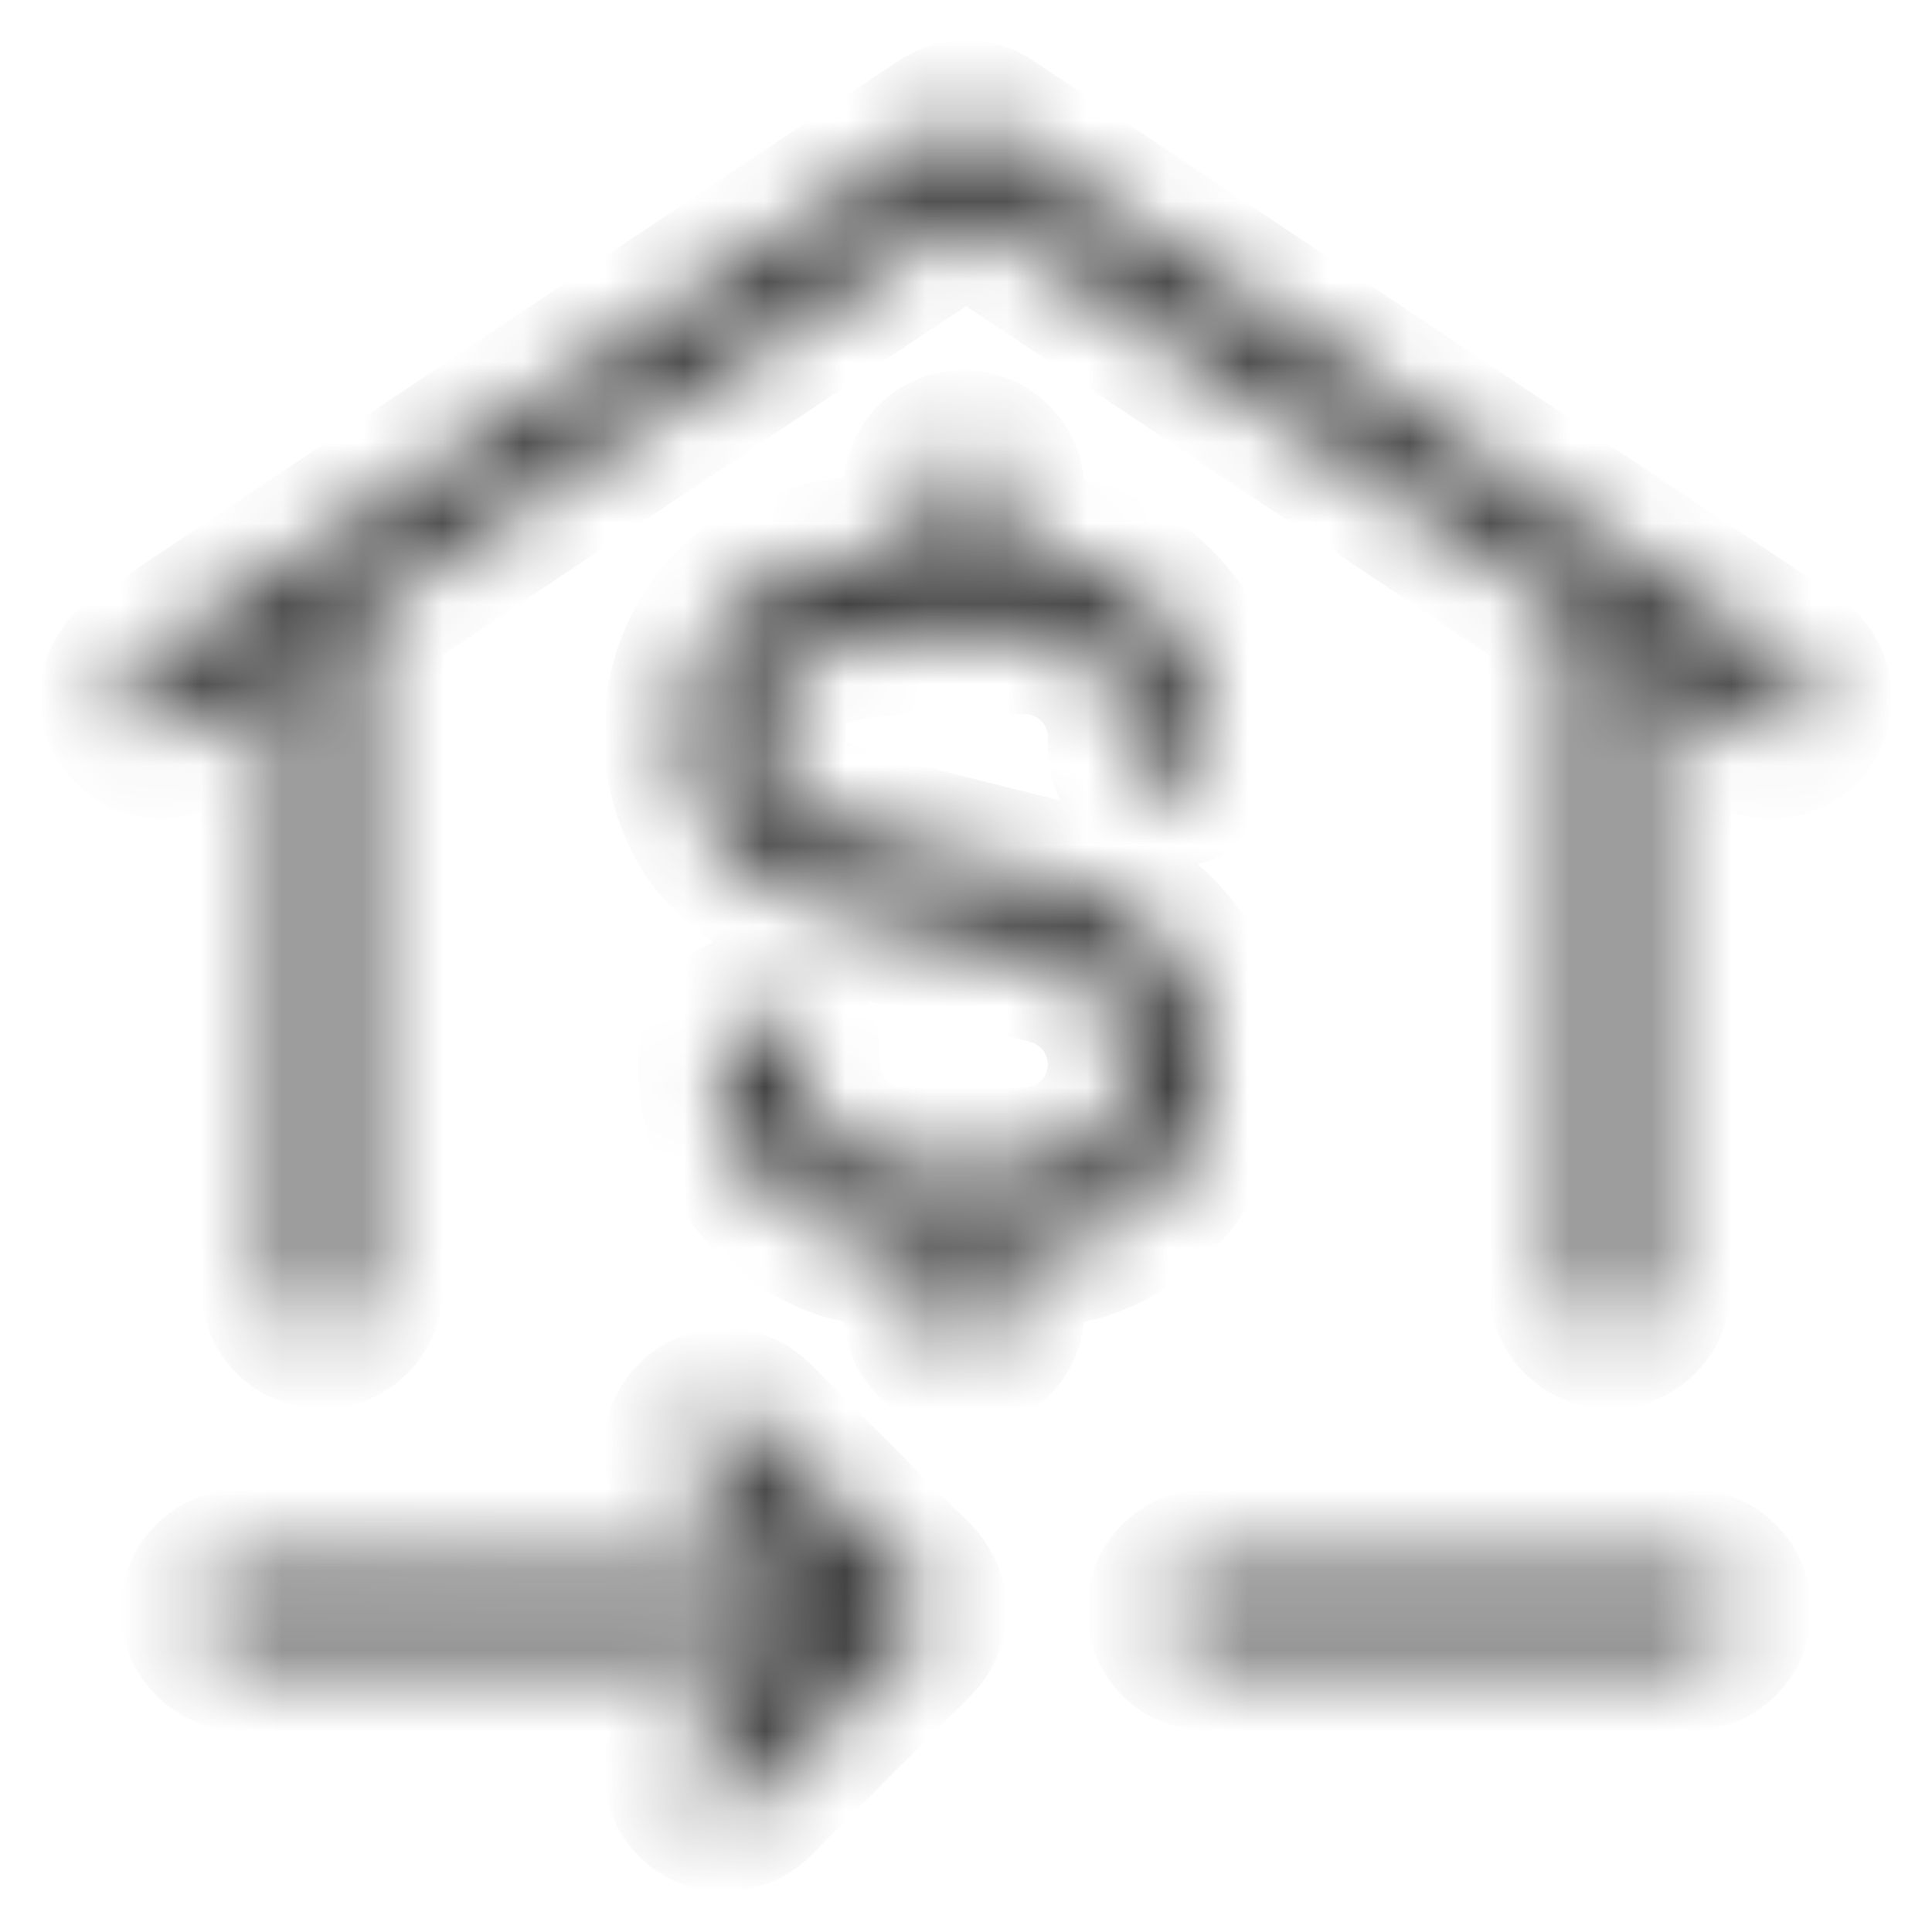 <svg width="24" height="24" viewBox="0 0 24 24" fill="none" xmlns="http://www.w3.org/2000/svg">
<mask id="path-2-inside-1" fill="white">
<path fill-rule="evenodd" clip-rule="evenodd" d="M12.287 1.59L20.257 6.904C20.271 6.912 20.284 6.921 20.296 6.93L22.277 8.251C22.507 8.404 22.569 8.715 22.416 8.944C22.263 9.174 21.953 9.236 21.723 9.083L20.5 8.268V16C20.5 16.276 20.276 16.5 20 16.5C19.724 16.5 19.5 16.276 19.5 16V7.601L12 2.601L4.5 7.601V16C4.5 16.276 4.276 16.5 4 16.5C3.724 16.5 3.5 16.276 3.5 16V8.268L2.277 9.083C2.048 9.236 1.737 9.174 1.584 8.944C1.431 8.715 1.493 8.404 1.723 8.251L3.704 6.93C3.716 6.921 3.729 6.912 3.743 6.904L11.713 1.59C11.738 1.573 11.764 1.558 11.79 1.546C11.857 1.515 11.929 1.5 12 1.5C12.102 1.5 12.203 1.531 12.287 1.59ZM11.179 6.872C11.191 6.871 11.202 6.871 11.214 6.871H11.472V6.098C11.472 5.822 11.696 5.598 11.972 5.598C12.248 5.598 12.472 5.822 12.472 6.098V6.871H12.73C13.993 6.871 15.017 7.895 15.017 9.158V9.279C15.017 9.555 14.793 9.779 14.517 9.779C14.241 9.779 14.017 9.555 14.017 9.279V9.158C14.017 8.447 13.441 7.871 12.73 7.871H11.231L11.189 7.874C10.977 7.888 10.704 7.907 10.431 7.97C10.121 8.042 9.904 8.152 9.791 8.29C9.477 8.674 9.411 9.204 9.623 9.653C9.805 10.041 10.187 10.195 10.91 10.409L13.286 11.004L13.287 11.004C14.406 11.286 15.14 12.357 14.999 13.502C14.857 14.648 13.884 15.508 12.73 15.509L12.73 15.509H12.472V16.278C12.472 16.554 12.248 16.778 11.972 16.778C11.696 16.778 11.472 16.554 11.472 16.278V15.509H11.336C11.314 15.509 11.293 15.508 11.272 15.505H11.214C9.951 15.505 8.927 14.481 8.927 13.218V13.096C8.927 12.82 9.151 12.596 9.427 12.596C9.703 12.596 9.927 12.82 9.927 13.096V13.218C9.927 13.929 10.503 14.505 11.214 14.505H11.336C11.357 14.505 11.379 14.506 11.399 14.509H12.73C13.379 14.509 13.927 14.024 14.006 13.38C14.086 12.735 13.673 12.133 13.043 11.974L13.043 11.974L13.043 11.974L10.657 11.376C10.651 11.374 10.644 11.373 10.638 11.371L10.607 11.362C9.963 11.172 9.116 10.923 8.718 10.079C8.342 9.282 8.459 8.339 9.017 7.657C9.341 7.262 9.822 7.085 10.204 6.996C10.561 6.913 10.912 6.89 11.12 6.876L11.179 6.872ZM2.5 20C2.5 19.724 2.724 19.5 3 19.5L11.354 20.354L11.351 20.356L9.354 22.354C9.158 22.549 8.842 22.549 8.646 22.354C8.451 22.158 8.451 21.842 8.646 21.646L9.793 20.5H3C2.724 20.5 2.5 20.276 2.5 20ZM3 19.5L11.373 20.333C11.418 20.283 11.45 20.227 11.471 20.168C11.484 20.131 11.493 20.092 11.498 20.051C11.501 20.017 11.501 19.982 11.497 19.947C11.493 19.905 11.483 19.864 11.469 19.826C11.445 19.76 11.406 19.699 11.354 19.646L11.354 19.646L9.354 17.646C9.158 17.451 8.842 17.451 8.647 17.646C8.451 17.842 8.451 18.158 8.647 18.354L9.793 19.5H3ZM15 19.5C14.724 19.5 14.5 19.724 14.5 20C14.5 20.276 14.724 20.5 15 20.5H21C21.276 20.5 21.5 20.276 21.5 20C21.5 19.724 21.276 19.5 21 19.5H15Z"/>
</mask>
<path d="M3.05 19.002C2.775 18.975 2.53 19.176 2.503 19.45C2.475 19.725 2.676 19.97 2.951 19.997L3.05 19.002ZM11.324 20.83C11.599 20.858 11.844 20.657 11.871 20.382C11.898 20.107 11.698 19.863 11.423 19.835L11.324 20.83ZM2.951 19.997L11.324 20.83L11.423 19.835L3.05 19.002L2.951 19.997ZM20.257 6.904L19.703 7.736C19.715 7.745 19.729 7.753 19.742 7.761L20.257 6.904ZM12.287 1.59L11.713 2.41C11.72 2.414 11.726 2.418 11.732 2.422L12.287 1.59ZM20.296 6.93L19.703 7.735C19.716 7.745 19.729 7.754 19.742 7.762L20.296 6.93ZM22.277 8.251L21.723 9.083L21.723 9.083L22.277 8.251ZM22.416 8.944L23.248 9.499L23.248 9.499L22.416 8.944ZM21.723 9.083L22.277 8.251L22.277 8.251L21.723 9.083ZM20.5 8.268L21.055 7.436C20.748 7.231 20.353 7.212 20.028 7.386C19.703 7.56 19.5 7.899 19.5 8.268H20.5ZM19.5 7.601H20.5C20.5 7.267 20.333 6.955 20.055 6.769L19.5 7.601ZM12 2.601L12.555 1.769C12.219 1.545 11.781 1.545 11.445 1.769L12 2.601ZM4.5 7.601L3.945 6.769C3.667 6.955 3.5 7.267 3.5 7.601H4.5ZM3.5 8.268H4.5C4.5 7.899 4.297 7.56 3.972 7.386C3.647 7.212 3.252 7.231 2.945 7.436L3.5 8.268ZM2.277 9.083L2.832 9.915L2.832 9.915L2.277 9.083ZM1.723 8.251L2.277 9.083L2.277 9.083L1.723 8.251ZM3.704 6.93L4.258 7.762C4.272 7.754 4.284 7.745 4.297 7.735L3.704 6.93ZM3.743 6.904L4.258 7.761C4.271 7.753 4.285 7.745 4.298 7.736L3.743 6.904ZM11.713 1.59L12.268 2.422C12.274 2.418 12.28 2.414 12.287 2.41L11.713 1.59ZM11.79 1.546L12.209 2.454L12.211 2.453L11.79 1.546ZM12 1.5L12.001 0.5L12.001 0.5L12 1.5ZM11.179 6.872L11.246 7.87L11.249 7.87L11.179 6.872ZM11.472 6.871V7.871C12.024 7.871 12.472 7.423 12.472 6.871H11.472ZM12.472 6.871H11.472C11.472 7.423 11.92 7.871 12.472 7.871V6.871ZM11.231 7.871V6.871C11.209 6.871 11.186 6.872 11.163 6.873L11.231 7.871ZM11.189 7.874L11.257 8.872L11.257 8.872L11.189 7.874ZM10.431 7.97L10.657 8.944H10.657L10.431 7.97ZM9.791 8.29L10.565 8.924L10.565 8.924L9.791 8.29ZM9.623 9.653L8.718 10.079L8.718 10.079L9.623 9.653ZM10.91 10.409L10.627 11.368C10.641 11.371 10.654 11.375 10.667 11.379L10.91 10.409ZM13.286 11.004L13.531 10.034L13.53 10.034L13.286 11.004ZM13.287 11.004L13.042 11.974L13.043 11.974L13.287 11.004ZM14.999 13.502L15.991 13.625L14.999 13.502ZM12.73 15.509L12.73 14.509L12.727 14.509L12.73 15.509ZM12.73 15.509V16.509L12.733 16.509L12.73 15.509ZM12.472 15.509V14.509C11.92 14.509 11.472 14.957 11.472 15.509H12.472ZM11.472 15.509H12.472C12.472 14.957 12.024 14.509 11.472 14.509V15.509ZM11.272 15.505L11.398 14.513C11.356 14.508 11.314 14.505 11.272 14.505V15.505ZM11.399 14.509L11.274 15.501C11.315 15.506 11.357 15.509 11.399 15.509V14.509ZM12.73 14.509V15.509H12.73L12.73 14.509ZM14.006 13.38L14.999 13.502V13.502L14.006 13.38ZM13.043 11.974L12.794 12.943L12.799 12.944L13.043 11.974ZM13.043 11.974L13.292 11.005L13.287 11.004L13.043 11.974ZM13.043 11.974L13.287 11.004L13.286 11.004L13.043 11.974ZM10.657 11.376L10.414 12.346L10.414 12.346L10.657 11.376ZM10.638 11.371L10.92 10.411L10.92 10.411L10.638 11.371ZM10.607 11.362L10.89 10.402L10.889 10.402L10.607 11.362ZM8.718 10.079L7.813 10.505H7.813L8.718 10.079ZM9.017 7.657L8.244 7.023H8.244L9.017 7.657ZM10.204 6.996L10.431 7.97L10.431 7.97L10.204 6.996ZM11.12 6.876L11.186 7.874L11.187 7.874L11.12 6.876ZM11.354 20.354L12.059 21.063C12.333 20.79 12.425 20.384 12.296 20.02C12.167 19.655 11.84 19.398 11.455 19.359L11.354 20.354ZM11.351 20.356L10.646 19.647L10.644 19.649L11.351 20.356ZM9.354 22.354L10.061 23.061L10.061 23.061L9.354 22.354ZM8.646 22.354L7.939 23.061L7.939 23.061L8.646 22.354ZM8.646 21.646L7.939 20.939H7.939L8.646 21.646ZM9.793 20.5L10.5 21.207C10.786 20.921 10.872 20.491 10.717 20.117C10.562 19.744 10.197 19.5 9.793 19.5V20.5ZM11.373 20.333L11.274 21.328C11.592 21.359 11.906 21.237 12.119 20.999L11.373 20.333ZM11.471 20.168L10.529 19.832L10.529 19.833L11.471 20.168ZM11.498 20.051L10.503 19.949L10.503 19.95L11.498 20.051ZM11.497 19.947L10.503 20.051L10.503 20.052L11.497 19.947ZM11.469 19.826L10.531 20.174L10.532 20.174L11.469 19.826ZM11.354 19.646L10.634 20.34C10.638 20.345 10.642 20.349 10.647 20.354L11.354 19.646ZM11.354 19.646L12.073 18.952C12.069 18.948 12.065 18.944 12.061 18.939L11.354 19.646ZM9.354 17.646L8.647 18.354L9.354 17.646ZM8.647 17.646L7.939 16.939L7.939 16.939L8.647 17.646ZM8.647 18.354L7.939 19.061L7.939 19.061L8.647 18.354ZM9.793 19.5V20.5C10.197 20.5 10.562 20.256 10.717 19.883C10.872 19.509 10.786 19.079 10.5 18.793L9.793 19.5ZM20.812 6.072L12.842 0.758L11.732 2.422L19.703 7.736L20.812 6.072ZM20.89 6.125C20.852 6.097 20.813 6.071 20.772 6.047L19.742 7.761C19.729 7.753 19.716 7.745 19.703 7.735L20.89 6.125ZM22.832 7.419L20.851 6.098L19.742 7.762L21.723 9.083L22.832 7.419ZM23.248 9.499C23.708 8.81 23.521 7.878 22.832 7.419L21.723 9.083C21.493 8.93 21.431 8.619 21.584 8.39L23.248 9.499ZM21.168 9.915C21.857 10.375 22.789 10.188 23.248 9.499L21.584 8.39C21.737 8.16 22.048 8.098 22.277 8.251L21.168 9.915ZM19.945 9.1L21.168 9.915L22.277 8.251L21.055 7.436L19.945 9.1ZM21.5 16V8.268H19.5V16H21.5ZM20 17.5C20.828 17.5 21.5 16.828 21.5 16H19.5C19.5 15.724 19.724 15.5 20 15.5V17.5ZM18.5 16C18.5 16.828 19.172 17.5 20 17.5V15.5C20.276 15.5 20.5 15.724 20.5 16H18.5ZM18.5 7.601V16H20.5V7.601H18.5ZM11.445 3.433L18.945 8.433L20.055 6.769L12.555 1.769L11.445 3.433ZM5.055 8.433L12.555 3.433L11.445 1.769L3.945 6.769L5.055 8.433ZM5.5 16V7.601H3.5V16H5.5ZM4 17.5C4.828 17.5 5.5 16.828 5.5 16H3.5C3.5 15.724 3.724 15.5 4 15.5V17.5ZM2.5 16C2.5 16.828 3.172 17.5 4 17.5V15.5C4.276 15.5 4.5 15.724 4.5 16H2.5ZM2.5 8.268V16H4.5V8.268H2.5ZM2.832 9.915L4.055 9.1L2.945 7.436L1.723 8.251L2.832 9.915ZM0.752 9.499C1.212 10.188 2.143 10.375 2.832 9.915L1.723 8.251C1.952 8.098 2.263 8.16 2.416 8.39L0.752 9.499ZM1.168 7.419C0.479 7.878 0.292 8.81 0.752 9.499L2.416 8.39C2.569 8.619 2.507 8.93 2.277 9.083L1.168 7.419ZM3.149 6.098L1.168 7.419L2.277 9.083L4.258 7.762L3.149 6.098ZM3.228 6.047C3.187 6.071 3.148 6.097 3.111 6.125L4.297 7.735C4.284 7.745 4.271 7.753 4.258 7.761L3.228 6.047ZM11.158 0.758L3.188 6.072L4.298 7.736L12.268 2.422L11.158 0.758ZM11.372 0.638C11.291 0.675 11.213 0.72 11.139 0.771L12.287 2.41C12.262 2.427 12.236 2.442 12.209 2.454L11.372 0.638ZM12.001 0.5C11.788 0.5 11.572 0.545 11.37 0.639L12.211 2.453C12.143 2.485 12.07 2.5 11.999 2.5L12.001 0.5ZM12.861 0.771C12.606 0.593 12.305 0.5 12.001 0.5L11.999 2.5C11.899 2.5 11.799 2.469 11.713 2.41L12.861 0.771ZM11.214 5.871C11.179 5.871 11.144 5.872 11.109 5.875L11.249 7.87C11.237 7.871 11.226 7.871 11.214 7.871V5.871ZM11.472 5.871H11.214V7.871H11.472V5.871ZM10.472 6.098V6.871H12.472V6.098H10.472ZM11.972 4.598C11.143 4.598 10.472 5.27 10.472 6.098H12.472C12.472 6.374 12.248 6.598 11.972 6.598V4.598ZM13.472 6.098C13.472 5.27 12.8 4.598 11.972 4.598V6.598C11.696 6.598 11.472 6.374 11.472 6.098H13.472ZM13.472 6.871V6.098H11.472V6.871H13.472ZM12.73 5.871H12.472V7.871H12.73V5.871ZM16.017 9.158C16.017 7.343 14.545 5.871 12.73 5.871V7.871C13.441 7.871 14.017 8.447 14.017 9.158H16.017ZM16.017 9.279V9.158H14.017V9.279H16.017ZM14.517 10.779C15.345 10.779 16.017 10.107 16.017 9.279H14.017C14.017 9.003 14.241 8.779 14.517 8.779V10.779ZM13.017 9.279C13.017 10.107 13.688 10.779 14.517 10.779V8.779C14.793 8.779 15.017 9.003 15.017 9.279H13.017ZM13.017 9.158V9.279H15.017V9.158H13.017ZM12.73 8.871C12.888 8.871 13.017 8.999 13.017 9.158H15.017C15.017 7.895 13.993 6.871 12.73 6.871V8.871ZM11.231 8.871H12.73V6.871H11.231V8.871ZM11.257 8.872L11.299 8.869L11.163 6.873L11.121 6.876L11.257 8.872ZM10.657 8.944C10.841 8.902 11.037 8.886 11.257 8.872L11.121 6.876C10.916 6.89 10.567 6.912 10.204 6.996L10.657 8.944ZM10.565 8.924C10.535 8.96 10.509 8.981 10.496 8.992C10.482 9.002 10.477 9.003 10.486 8.999C10.494 8.995 10.512 8.987 10.541 8.977C10.571 8.967 10.609 8.955 10.657 8.944L10.204 6.996C9.822 7.085 9.341 7.262 9.017 7.657L10.565 8.924ZM10.527 9.227C10.48 9.127 10.495 9.009 10.565 8.924L9.017 7.657C8.459 8.339 8.342 9.282 8.718 10.079L10.527 9.227ZM11.193 9.449C10.825 9.341 10.645 9.274 10.542 9.218C10.501 9.196 10.495 9.187 10.504 9.195C10.516 9.207 10.524 9.221 10.527 9.227L8.718 10.079C9.122 10.936 9.99 11.18 10.627 11.368L11.193 9.449ZM13.53 10.034L11.153 9.438L10.667 11.379L13.043 11.974L13.53 10.034ZM13.531 10.034L13.531 10.034L13.042 11.974L13.042 11.974L13.531 10.034ZM15.991 13.625C16.195 11.979 15.139 10.439 13.531 10.034L13.043 11.974C13.673 12.132 14.086 12.735 14.006 13.38L15.991 13.625ZM12.731 16.509C14.389 16.508 15.788 15.271 15.991 13.625L14.006 13.38C13.927 14.024 13.379 14.509 12.73 14.509L12.731 16.509ZM12.733 16.509L12.734 16.509L12.727 14.509L12.726 14.509L12.733 16.509ZM12.472 16.509H12.73V14.509H12.472V16.509ZM13.472 16.278V15.509H11.472V16.278H13.472ZM11.972 17.778C12.8 17.778 13.472 17.106 13.472 16.278H11.472C11.472 16.002 11.696 15.778 11.972 15.778V17.778ZM10.472 16.278C10.472 17.106 11.143 17.778 11.972 17.778V15.778C12.248 15.778 12.472 16.002 12.472 16.278H10.472ZM10.472 15.509V16.278H12.472V15.509H10.472ZM11.336 16.509H11.472V14.509H11.336V16.509ZM11.146 16.497C11.209 16.505 11.272 16.509 11.336 16.509V14.509C11.357 14.509 11.377 14.51 11.398 14.513L11.146 16.497ZM11.214 16.505H11.272V14.505H11.214V16.505ZM7.927 13.218C7.927 15.033 9.398 16.505 11.214 16.505V14.505C10.503 14.505 9.927 13.929 9.927 13.218H7.927ZM7.927 13.096V13.218H9.927V13.096H7.927ZM9.427 11.596C8.598 11.596 7.927 12.268 7.927 13.096H9.927C9.927 13.372 9.703 13.596 9.427 13.596V11.596ZM10.927 13.096C10.927 12.268 10.255 11.596 9.427 11.596V13.596C9.151 13.596 8.927 13.372 8.927 13.096H10.927ZM10.927 13.218V13.096H8.927V13.218H10.927ZM11.214 13.505C11.055 13.505 10.927 13.377 10.927 13.218H8.927C8.927 14.481 9.951 15.505 11.214 15.505V13.505ZM11.336 13.505H11.214V15.505H11.336V13.505ZM11.525 13.517C11.463 13.509 11.399 13.505 11.336 13.505V15.505C11.315 15.505 11.294 15.504 11.274 15.501L11.525 13.517ZM12.73 13.509H11.399V15.509H12.73V13.509ZM13.014 13.257C12.996 13.401 12.874 13.509 12.729 13.509L12.73 15.509C13.884 15.508 14.857 14.648 14.999 13.502L13.014 13.257ZM12.799 12.944C12.939 12.979 13.031 13.114 13.014 13.257L14.999 13.502C15.14 12.357 14.406 11.286 13.288 11.004L12.799 12.944ZM12.794 12.943L12.794 12.943L13.292 11.005L13.292 11.005L12.794 12.943ZM12.799 12.944L12.799 12.944L13.287 11.004L13.287 11.004L12.799 12.944ZM10.414 12.346L12.8 12.944L13.286 11.004L10.9 10.406L10.414 12.346ZM10.355 12.33C10.375 12.336 10.394 12.341 10.414 12.346L10.9 10.406C10.907 10.408 10.914 10.409 10.92 10.411L10.355 12.33ZM10.325 12.321L10.355 12.33L10.92 10.411L10.89 10.402L10.325 12.321ZM7.813 10.505C8.428 11.81 9.743 12.15 10.325 12.321L10.889 10.402C10.182 10.194 9.803 10.036 9.623 9.653L7.813 10.505ZM8.244 7.023C7.441 8.004 7.273 9.359 7.813 10.505L9.623 9.653C9.411 9.204 9.477 8.674 9.791 8.29L8.244 7.023ZM9.978 6.022C9.522 6.128 8.777 6.371 8.244 7.023L9.791 8.29C9.904 8.152 10.121 8.042 10.431 7.97L9.978 6.022ZM11.053 5.878C10.848 5.892 10.423 5.919 9.978 6.022L10.431 7.97C10.699 7.908 10.976 7.888 11.186 7.874L11.053 5.878ZM11.111 5.875L11.052 5.878L11.187 7.874L11.246 7.87L11.111 5.875ZM3 18.5C2.172 18.5 1.5 19.172 1.5 20H3.5C3.5 20.276 3.276 20.5 3 20.5V18.5ZM11.455 19.359L3.102 18.505L2.898 20.495L11.252 21.348L11.455 19.359ZM12.056 21.065L12.059 21.063L10.649 19.644L10.646 19.647L12.056 21.065ZM10.061 23.061L12.058 21.063L10.644 19.649L8.646 21.646L10.061 23.061ZM7.939 23.061C8.525 23.646 9.475 23.646 10.061 23.061L8.646 21.646C8.842 21.451 9.158 21.451 9.354 21.646L7.939 23.061ZM7.939 20.939C7.354 21.525 7.354 22.475 7.939 23.061L9.354 21.646C9.549 21.842 9.549 22.158 9.354 22.354L7.939 20.939ZM9.086 19.793L7.939 20.939L9.354 22.354L10.5 21.207L9.086 19.793ZM3 21.5H9.793V19.5H3V21.5ZM1.5 20C1.5 20.828 2.172 21.5 3 21.5V19.5C3.276 19.5 3.5 19.724 3.5 20H1.5ZM2.901 20.495L11.274 21.328L11.472 19.338L3.099 18.505L2.901 20.495ZM12.119 20.999C12.251 20.851 12.35 20.682 12.413 20.503L10.529 19.833C10.55 19.773 10.584 19.716 10.627 19.666L12.119 20.999ZM12.413 20.503C12.453 20.392 12.48 20.274 12.492 20.152L10.503 19.95C10.507 19.91 10.516 19.87 10.529 19.832L12.413 20.503ZM12.492 20.153C12.503 20.05 12.503 19.946 12.492 19.843L10.503 20.052C10.499 20.018 10.499 19.983 10.503 19.949L12.492 20.153ZM12.492 19.844C12.479 19.716 12.449 19.593 12.406 19.477L10.532 20.174C10.517 20.135 10.507 20.094 10.503 20.051L12.492 19.844ZM12.406 19.477C12.333 19.28 12.217 19.096 12.061 18.939L10.647 20.354C10.595 20.302 10.556 20.24 10.531 20.174L12.406 19.477ZM12.073 18.952L12.073 18.952L10.634 20.34L10.634 20.34L12.073 18.952ZM12.061 18.939L10.061 16.939L8.647 18.354L10.646 20.354L12.061 18.939ZM10.061 16.939C9.475 16.354 8.525 16.354 7.939 16.939L9.354 18.354C9.158 18.549 8.842 18.549 8.647 18.354L10.061 16.939ZM7.939 16.939C7.354 17.525 7.354 18.475 7.939 19.061L9.354 17.646C9.549 17.842 9.549 18.158 9.354 18.354L7.939 16.939ZM7.939 19.061L9.086 20.207L10.5 18.793L9.354 17.646L7.939 19.061ZM9.793 18.5H3V20.5H9.793V18.5ZM15.5 20C15.5 20.276 15.276 20.5 15 20.5V18.5C14.172 18.5 13.5 19.172 13.5 20H15.5ZM15 19.5C15.276 19.5 15.5 19.724 15.5 20H13.5C13.5 20.828 14.172 21.5 15 21.5V19.5ZM21 19.5H15V21.5H21V19.5ZM20.5 20C20.5 19.724 20.724 19.5 21 19.5V21.5C21.828 21.5 22.5 20.828 22.5 20H20.5ZM21 20.5C20.724 20.5 20.5 20.276 20.5 20H22.5C22.5 19.172 21.828 18.5 21 18.5V20.5ZM15 20.5H21V18.5H15V20.5Z" fill="#3B3B3B" mask="url(#path-2-inside-1)"/>
</svg>
